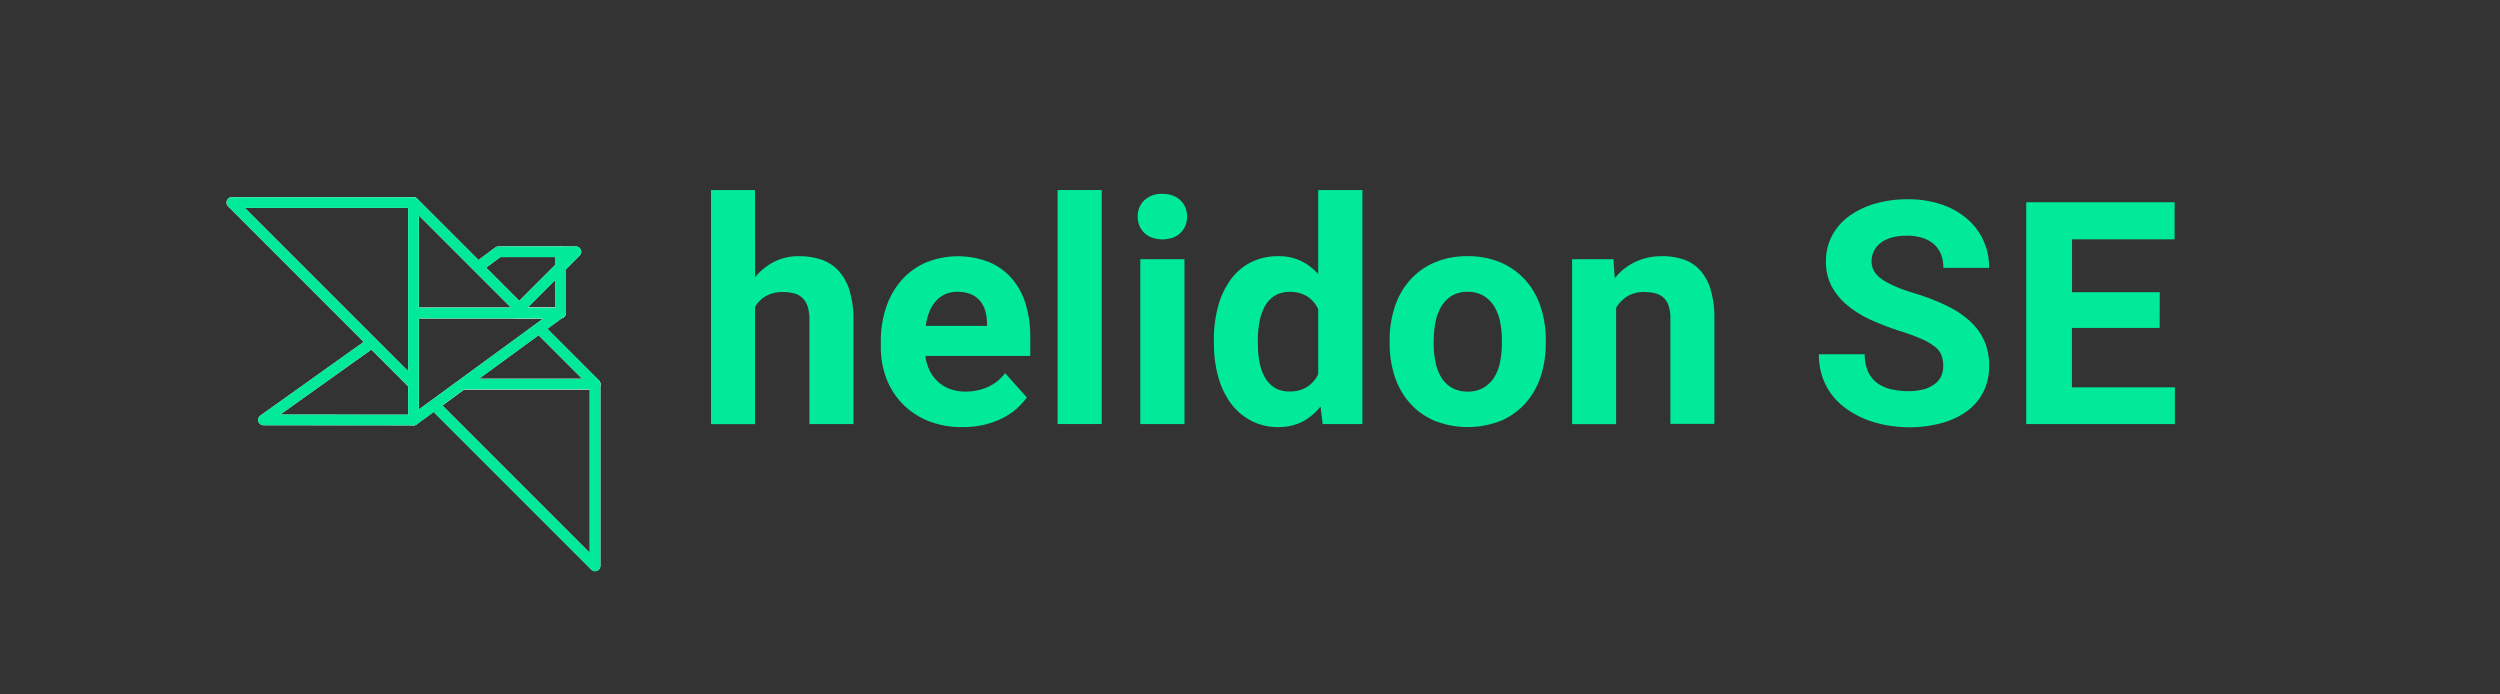 <svg xmlns="http://www.w3.org/2000/svg" viewBox="0 0 1170 325"><rect x="0" y="0" width="1170" height="325" fill="#333333" stroke="none"/><defs><style>.cls-1,.cls-3{fill:none;}.cls-1{stroke:#fff;stroke-linejoin:round;stroke-width:5px;}.cls-2{fill:#00ea99;}</style></defs><title>Helidon_SE_green</title><g id="Layer_1" data-name="Layer 1"><polyline class="cls-1" points="223.69 124.97 233.35 117.8 262.27 117.8 262.27 146.52 193.5 146.52"/><polyline class="cls-1" points="173.78 160.54 123.33 196.52 193.49 196.58 193.5 146.47"/><polygon class="cls-1" points="193.5 94.78 108.5 94.78 193.5 179.78 193.5 94.78"/><polygon class="cls-1" points="262.36 125 269.51 117.84 262.36 117.84 262.36 125"/><polyline class="cls-1" points="203.21 189.49 278.5 264.78 278.5 179.78 216.48 179.78"/><polyline class="cls-1" points="216.48 179.78 278.5 179.78 252.31 153.59"/><polyline class="cls-1" points="243.04 144.32 193.5 94.78 193.5 179.78"/><polygon class="cls-1" points="262.36 125 240.88 146.47 262.36 146.47 262.36 125"/><polygon class="cls-1" points="262.05 146.47 193.5 196.58 193.51 146.47 262.05 146.47"/><path class="cls-2" d="M353.37,129.73a28.05,28.05,0,0,1,9-7.24,25.42,25.42,0,0,1,11.58-2.6,32.12,32.12,0,0,1,10.41,1.6,19.39,19.39,0,0,1,8.06,5.21,24.22,24.22,0,0,1,5.17,9.3,45.92,45.92,0,0,1,1.82,13.83v48.62h-20.6V149.69a20.14,20.14,0,0,0-.82-6.2,9.81,9.81,0,0,0-2.39-4,8.83,8.83,0,0,0-3.89-2.17,19.65,19.65,0,0,0-5.24-.64,15.67,15.67,0,0,0-8.06,1.89,13.88,13.88,0,0,0-5.06,5.1v54.82h-20.6V88.95h20.6Z"/><path class="cls-2" d="M450.46,199.87A41.88,41.88,0,0,1,434.39,197a35.57,35.57,0,0,1-12-8,34.21,34.21,0,0,1-7.56-11.87,40.46,40.46,0,0,1-2.6-14.58v-2.78a48.84,48.84,0,0,1,2.53-16.08,37,37,0,0,1,7.2-12.58,32.57,32.57,0,0,1,11.33-8.23,39.9,39.9,0,0,1,29.62-.21,29.4,29.4,0,0,1,10.66,7.7A32.77,32.77,0,0,1,480,142.27a52.17,52.17,0,0,1,2.17,15.54v8.77H433.07a21.44,21.44,0,0,0,2,6.84,17.68,17.68,0,0,0,3.92,5.24,17.26,17.26,0,0,0,5.6,3.39,20.23,20.23,0,0,0,7.2,1.21,25.54,25.54,0,0,0,10.41-2.1,21,21,0,0,0,8.2-6.52L480.55,186a30.58,30.58,0,0,1-4.63,5.13,31.4,31.4,0,0,1-6.56,4.46,38.69,38.69,0,0,1-8.52,3.14A43.09,43.09,0,0,1,450.46,199.87Zm-2.35-63.3a13.83,13.83,0,0,0-5.88,1.18,12.86,12.86,0,0,0-4.35,3.28,17.13,17.13,0,0,0-3,5,28.75,28.75,0,0,0-1.64,6.49h28.66V150.9a20.81,20.81,0,0,0-.89-5.7,12.53,12.53,0,0,0-2.5-4.56,11.21,11.21,0,0,0-4.28-3A16.17,16.17,0,0,0,448.11,136.57Z"/><path class="cls-2" d="M515.62,198.45H494.95V88.95h20.67Z"/><path class="cls-2" d="M532.45,101.35a10.15,10.15,0,0,1,3.1-7.63,11.65,11.65,0,0,1,8.45-3,13.8,13.8,0,0,1,4.78.78,10.39,10.39,0,0,1,3.64,2.21,9.9,9.9,0,0,1,2.32,3.39,10.9,10.9,0,0,1,.82,4.24,11.08,11.08,0,0,1-.82,4.31,9.87,9.87,0,0,1-2.32,3.39,10.36,10.36,0,0,1-3.64,2.21,14.94,14.94,0,0,1-9.55,0,10.36,10.36,0,0,1-3.64-2.21,9.86,9.86,0,0,1-2.32-3.39A11.06,11.06,0,0,1,532.45,101.35Zm21.89,97.1H533.66V121.31h20.67Z"/><path class="cls-2" d="M568.09,159.31a59.5,59.5,0,0,1,2-16A37.92,37.92,0,0,1,576,130.8a26.64,26.64,0,0,1,9.48-8.06,28,28,0,0,1,12.83-2.85,24,24,0,0,1,10.51,2.21,25.18,25.18,0,0,1,8.09,6.2V88.95H637.6v109.5H619l-1-8.2a26.43,26.43,0,0,1-8.48,7.09,24.17,24.17,0,0,1-11.33,2.53,26.82,26.82,0,0,1-12.73-3,27.75,27.75,0,0,1-9.45-8.16,38,38,0,0,1-5.88-12.37,56.91,56.91,0,0,1-2-15.58Zm20.6,1.5a46.23,46.23,0,0,0,.78,8.77,22.69,22.69,0,0,0,2.53,7.09,13.33,13.33,0,0,0,4.56,4.78,12.8,12.8,0,0,0,6.88,1.75,15,15,0,0,0,8.3-2.14,14.43,14.43,0,0,0,5.17-5.92V144.7a14.11,14.11,0,0,0-5.17-6,15,15,0,0,0-8.16-2.1,13,13,0,0,0-6.92,1.75,13.17,13.17,0,0,0-4.6,4.81,23.79,23.79,0,0,0-2.57,7.2,45.8,45.8,0,0,0-.82,8.91Z"/><path class="cls-2" d="M650.36,159.17a48.64,48.64,0,0,1,2.42-15.61,35.71,35.71,0,0,1,7.06-12.44,32.49,32.49,0,0,1,11.44-8.23,38.16,38.16,0,0,1,15.51-3,38.6,38.6,0,0,1,15.61,3,32.77,32.77,0,0,1,11.51,8.23A35.45,35.45,0,0,1,721,143.56a48.67,48.67,0,0,1,2.42,15.61v1.5A48.58,48.58,0,0,1,721,176.31a35.53,35.53,0,0,1-7.09,12.4,32.54,32.54,0,0,1-11.44,8.2,42.39,42.39,0,0,1-31.12,0,32.46,32.46,0,0,1-11.48-8.2,35.5,35.5,0,0,1-7.09-12.4,48.55,48.55,0,0,1-2.42-15.65Zm20.6,1.5a43.58,43.58,0,0,0,.86,8.84,21.74,21.74,0,0,0,2.74,7.16,14.2,14.2,0,0,0,4.92,4.81,14.47,14.47,0,0,0,7.45,1.78,14.17,14.17,0,0,0,7.31-1.78,14.52,14.52,0,0,0,5-4.81,21.27,21.27,0,0,0,2.78-7.16,43.58,43.58,0,0,0,.86-8.84v-1.5a42.33,42.33,0,0,0-.86-8.66,22.11,22.11,0,0,0-2.78-7.2,14.53,14.53,0,0,0-5-4.92,14.28,14.28,0,0,0-7.41-1.82,13.94,13.94,0,0,0-7.31,1.82,14.32,14.32,0,0,0-4.92,4.92,22.61,22.61,0,0,0-2.74,7.2,42.33,42.33,0,0,0-.86,8.66Z"/><path class="cls-2" d="M755.08,121.31l.64,8.91a27,27,0,0,1,9.62-7.66,28.87,28.87,0,0,1,12.55-2.67,30.77,30.77,0,0,1,10,1.53,18.34,18.34,0,0,1,7.7,5,23.62,23.62,0,0,1,5,9.13,47.24,47.24,0,0,1,1.75,13.83v49h-20.6V149.26a19.44,19.44,0,0,0-.82-6.13,9,9,0,0,0-2.39-3.85,9.09,9.09,0,0,0-3.85-2,20.67,20.67,0,0,0-5.28-.61,14.62,14.62,0,0,0-7.81,2,15.27,15.27,0,0,0-5.24,5.42v54.39h-20.6V121.31Z"/><path class="cls-2" d="M909.42,171.22a14.33,14.33,0,0,0-.78-4.88,9.48,9.48,0,0,0-3-4,27.75,27.75,0,0,0-6.2-3.64,98.05,98.05,0,0,0-10.23-3.78,125.26,125.26,0,0,1-13.44-5.13,49.36,49.36,0,0,1-11-6.74,30,30,0,0,1-7.49-8.95,24.44,24.44,0,0,1-2.74-11.83,25.21,25.21,0,0,1,2.82-11.87,26.76,26.76,0,0,1,7.91-9.16,38.89,38.89,0,0,1,12.12-5.88,53.65,53.65,0,0,1,15.43-2.1,48.72,48.72,0,0,1,15.68,2.39,36,36,0,0,1,12,6.67,29.51,29.51,0,0,1,7.7,10.16,30.38,30.38,0,0,1,2.71,12.87H909.49a17.27,17.27,0,0,0-1-6.06,12.31,12.31,0,0,0-3.17-4.78,14.79,14.79,0,0,0-5.35-3.1,23.28,23.28,0,0,0-7.56-1.1,25.67,25.67,0,0,0-7.31.93,14.86,14.86,0,0,0-5.13,2.57,10.8,10.8,0,0,0-3.07,3.85,11,11,0,0,0-1,4.71q0,5.13,5.24,8.59t15.36,6.45a101.09,101.09,0,0,1,14.93,5.85,44.42,44.42,0,0,1,10.76,7.27,27.75,27.75,0,0,1,6.52,9.13,28.43,28.43,0,0,1,2.21,11.48,26.88,26.88,0,0,1-2.67,12.19,25.18,25.18,0,0,1-7.59,9,35.91,35.91,0,0,1-11.87,5.63,57.08,57.08,0,0,1-15.5,2A60,60,0,0,1,883,199a49.32,49.32,0,0,1-9.8-2.75,42.55,42.55,0,0,1-8.66-4.63,32,32,0,0,1-7-6.56,29.58,29.58,0,0,1-4.63-8.59,32.24,32.24,0,0,1-1.67-10.66h21.46a19.15,19.15,0,0,0,1.5,8,13.64,13.64,0,0,0,4.17,5.31,17.32,17.32,0,0,0,6.45,3,35.32,35.32,0,0,0,8.41.93,25.87,25.87,0,0,0,7.2-.89,14.77,14.77,0,0,0,5.06-2.46,9.73,9.73,0,0,0,3-3.74A11.41,11.41,0,0,0,909.42,171.22Z"/><path class="cls-2" d="M1010.72,153.47H969.66v27.8h48.19v17.18H948.27V94.65h69.44V112h-48v24.74h41.06Z"/><path class="cls-2" d="M281,179.31v0a2.46,2.46,0,0,0-.22-.61l-.07-.13a2.5,2.5,0,0,0-.4-.54l-24.12-24.12,6.8-5a2.61,2.61,0,0,0,1.92-2.45V126l6.42-6.43a2.5,2.5,0,0,0-1.77-4.27h-6.84a2.48,2.48,0,0,0-.4,0H233.35a2.5,2.5,0,0,0-1.49.49l-7.93,5.88L195.27,93a2.5,2.5,0,0,0-.53-.39l-.14-.07a2.47,2.47,0,0,0-.61-.22h0a2.51,2.51,0,0,0-.46,0h-85a2.5,2.5,0,0,0-1.77,4.27L170.2,160l-48.33,34.47a2.5,2.5,0,0,0,1.45,4.54l70.16.06h0a2.5,2.5,0,0,0,.45,0l.08,0a2.5,2.5,0,0,0,.37-.11l.08,0a2.48,2.48,0,0,0,.38-.2h0l.09-.06,8-5.83,73.78,73.78a2.5,2.5,0,0,0,4.27-1.77v-85A2.5,2.5,0,0,0,281,179.31Zm-8.49-2H224.14l27.92-20.41ZM259.77,144H246.92l12.85-12.85ZM196,144V100.81L239.16,144Zm38.18-23.67h25.59v3.75L243,140.78l-15.53-15.53ZM191,97.28v76.46L114.54,97.28ZM131.13,194l42.66-30.42L191,180.81v13.27ZM196,149h58.32L196,191.65Zm80,109.72-69-69,10.26-7.5H276Z"/><rect class="cls-3" y="-0.22" width="1170" height="325"/></g></svg>